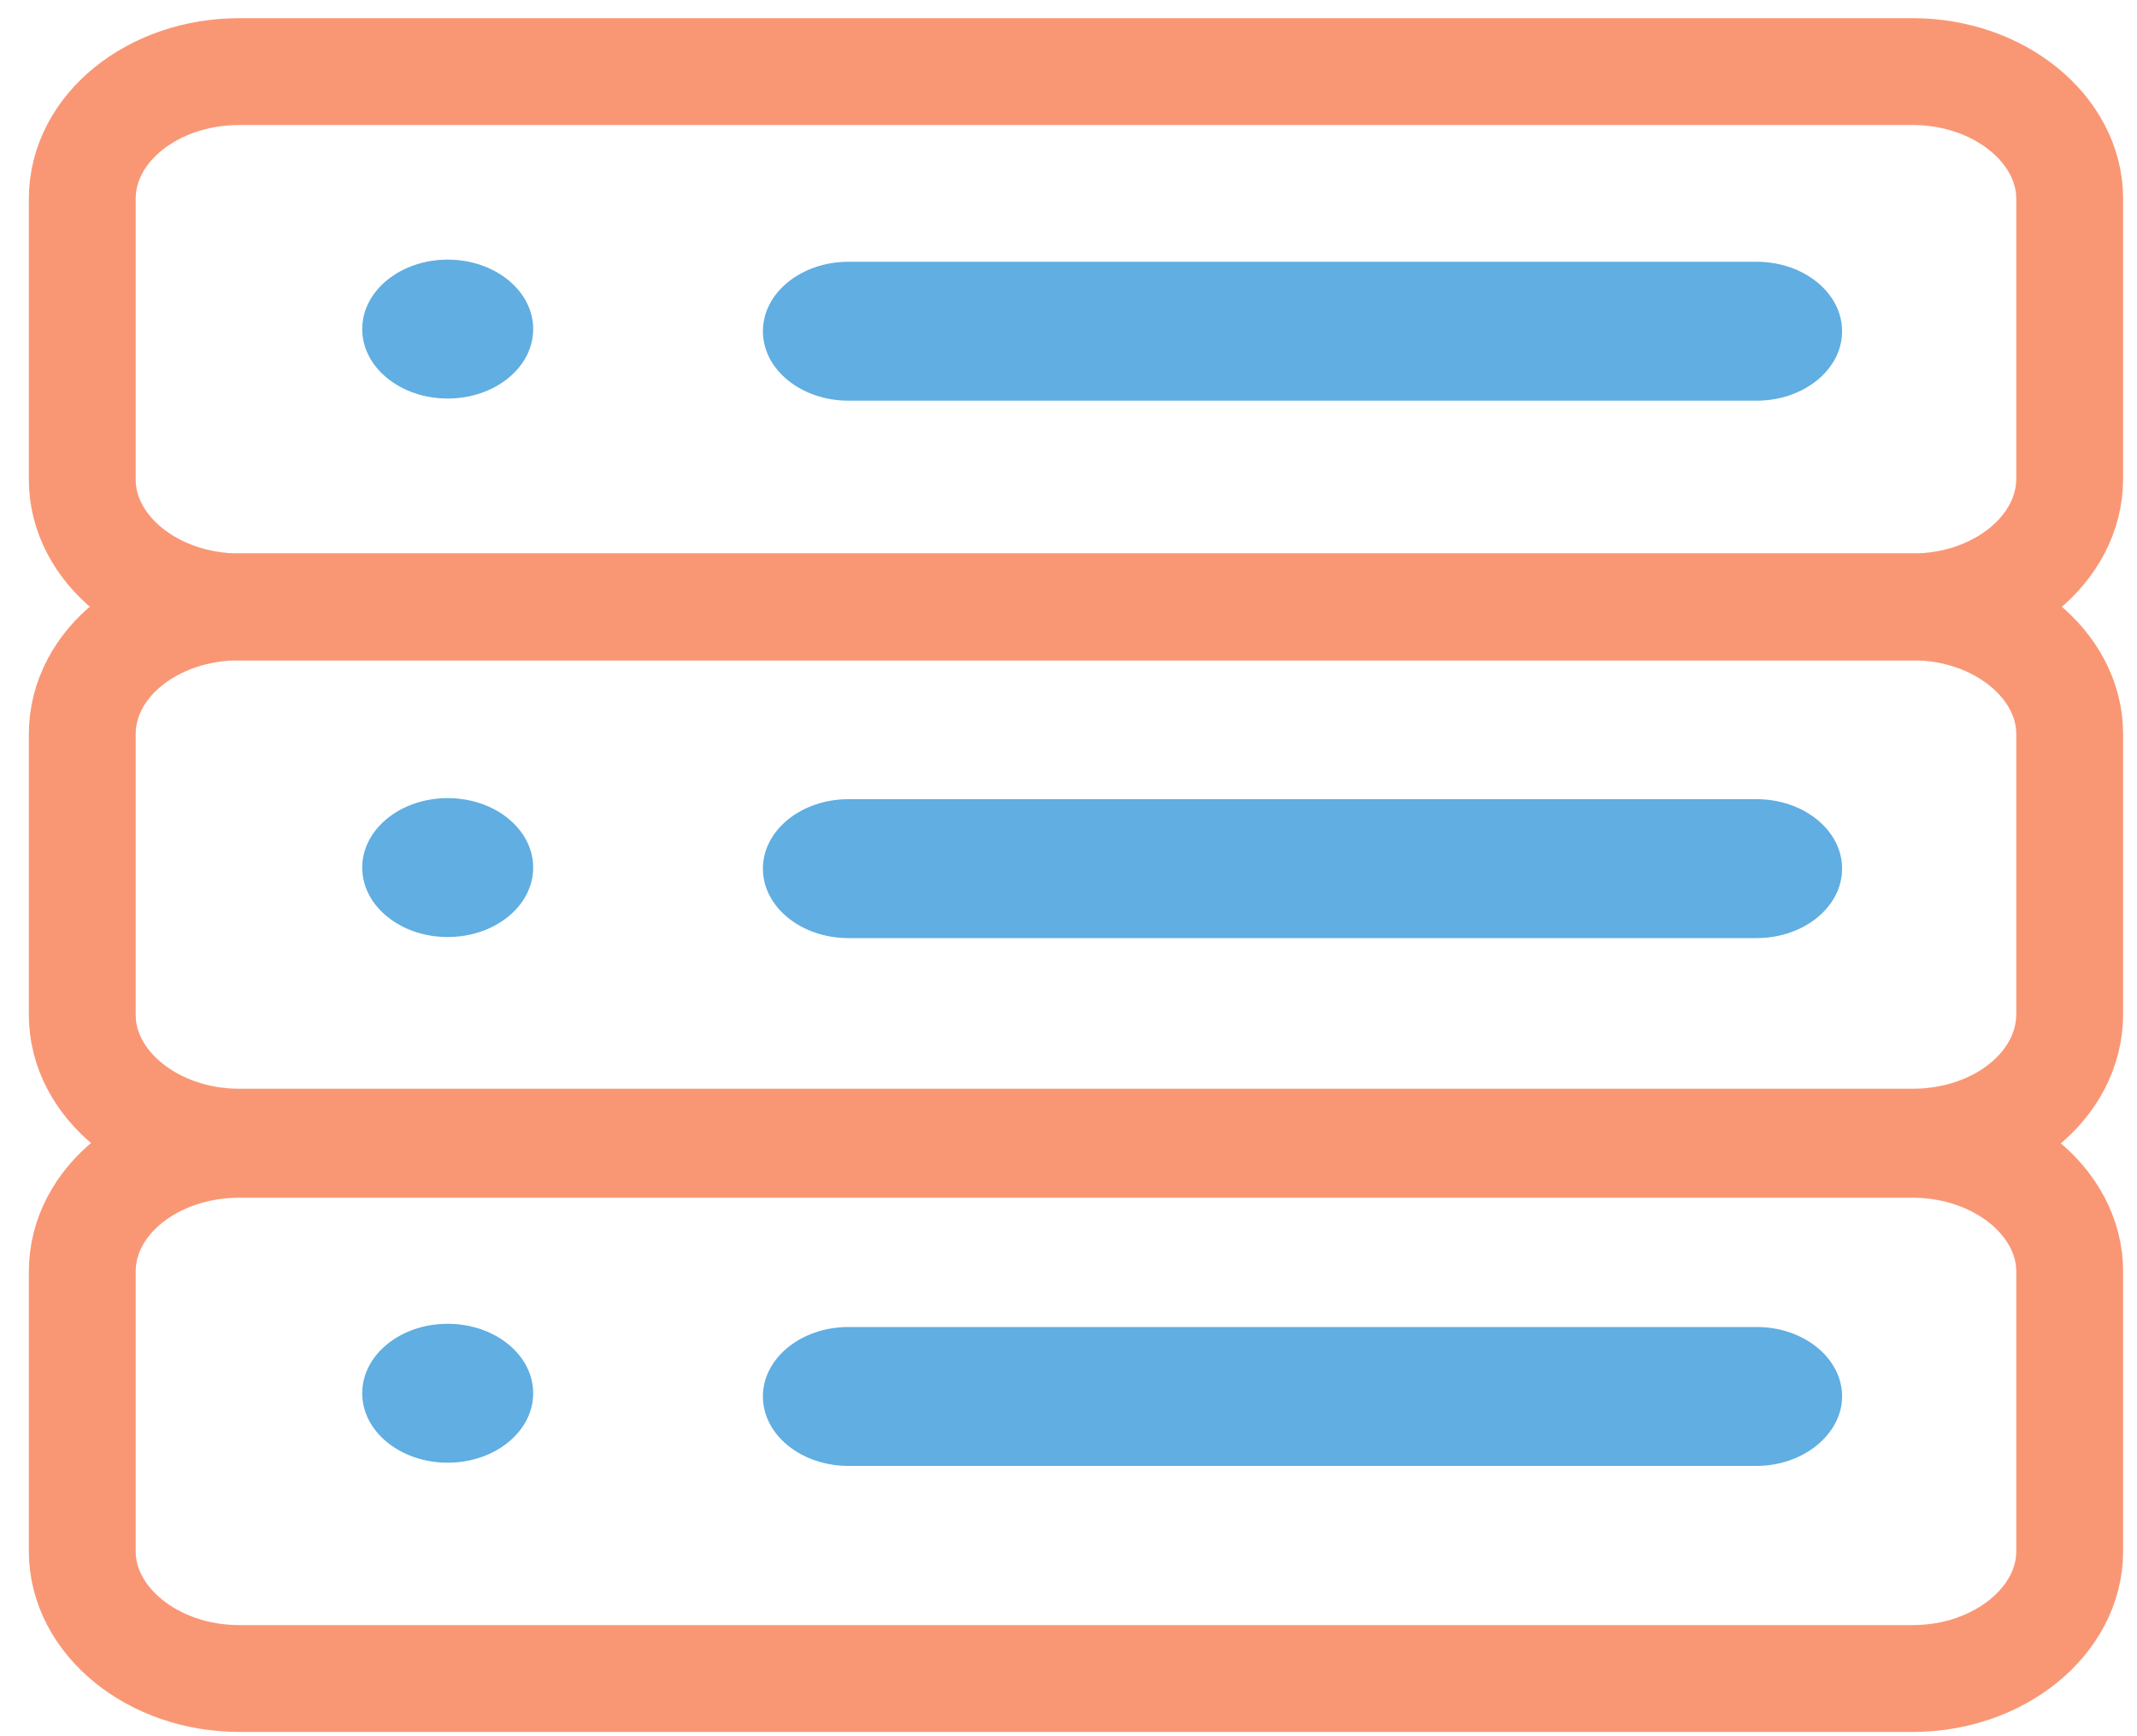 <?xml version="1.0" encoding="utf-8"?>
<!-- Generator: Adobe Illustrator 24.0.1, SVG Export Plug-In . SVG Version: 6.00 Build 0)  -->
<svg version="1.1" id="Layer_1" xmlns="http://www.w3.org/2000/svg" xmlns:xlink="http://www.w3.org/1999/xlink" x="0px" y="0px"
	 viewBox="0 0 200 162.5" style="enable-background:new 0 0 200 162.5;" xml:space="preserve">
<style type="text/css">
	.st0{fill:#FFFFFF;fill-opacity:0;}
	.st1{fill:#60AEE2;}
	.st2{fill:none;stroke:#F99775;stroke-width:10;stroke-miterlimit:10;}
</style>
<g id="Layer_1_1_">
	<rect class="st0" width="200" height="162.5"/>
</g>
<g id="Layer_2_1_">
	<ellipse class="st1" cx="41.9" cy="30.8" rx="8" ry="6.5"/>
	<path class="st1" d="M164.4,37.5h-85c-4.4,0-8-2.9-8-6.5l0,0c0-3.6,3.6-6.5,8-6.5h85c4.4,0,8,2.9,8,6.5l0,0
		C172.4,34.6,168.8,37.5,164.4,37.5z"/>
</g>
<g id="Layer_2_2_">
	<ellipse class="st1" cx="41.9" cy="81.2" rx="8" ry="6.5"/>
	<path class="st1" d="M164.4,87.8h-85c-4.4,0-8-2.9-8-6.5l0,0c0-3.6,3.6-6.5,8-6.5h85c4.4,0,8,2.9,8,6.5l0,0
		C172.4,84.9,168.8,87.8,164.4,87.8z"/>
</g>
<g id="Layer_2_3_">
	<ellipse class="st1" cx="41.9" cy="130.4" rx="8" ry="6.5"/>
	<path class="st1" d="M164.4,137.2h-85c-4.4,0-8-2.9-8-6.5l0,0c0-3.6,3.6-6.5,8-6.5h85c4.4,0,8,2.9,8,6.5l0,0
		C172.4,134.2,168.8,137.2,164.4,137.2z"/>
</g>
<path class="st2" d="M179,56.8H22.4c-8.1,0-14.7-5.4-14.7-11.9V18.6c0-6.6,6.6-11.9,14.7-11.9H179c8.1,0,14.7,5.4,14.7,11.9v26.2
	C193.7,51.4,187.1,56.8,179,56.8z"/>
<path class="st2" d="M179,106.9H22.4c-8.1,0-14.7-5.4-14.7-11.9V68.7c0-6.6,6.6-11.9,14.7-11.9H179c8.1,0,14.7,5.4,14.7,11.9v26.2
	C193.7,101.6,187.1,106.9,179,106.9z"/>
<path class="st2" d="M179,157.1H22.4c-8.1,0-14.7-5.4-14.7-11.9V119c0-6.6,6.6-11.9,14.7-11.9H179c8.1,0,14.7,5.4,14.7,11.9v26.2
	C193.7,151.7,187.1,157.1,179,157.1z"/>
</svg>
